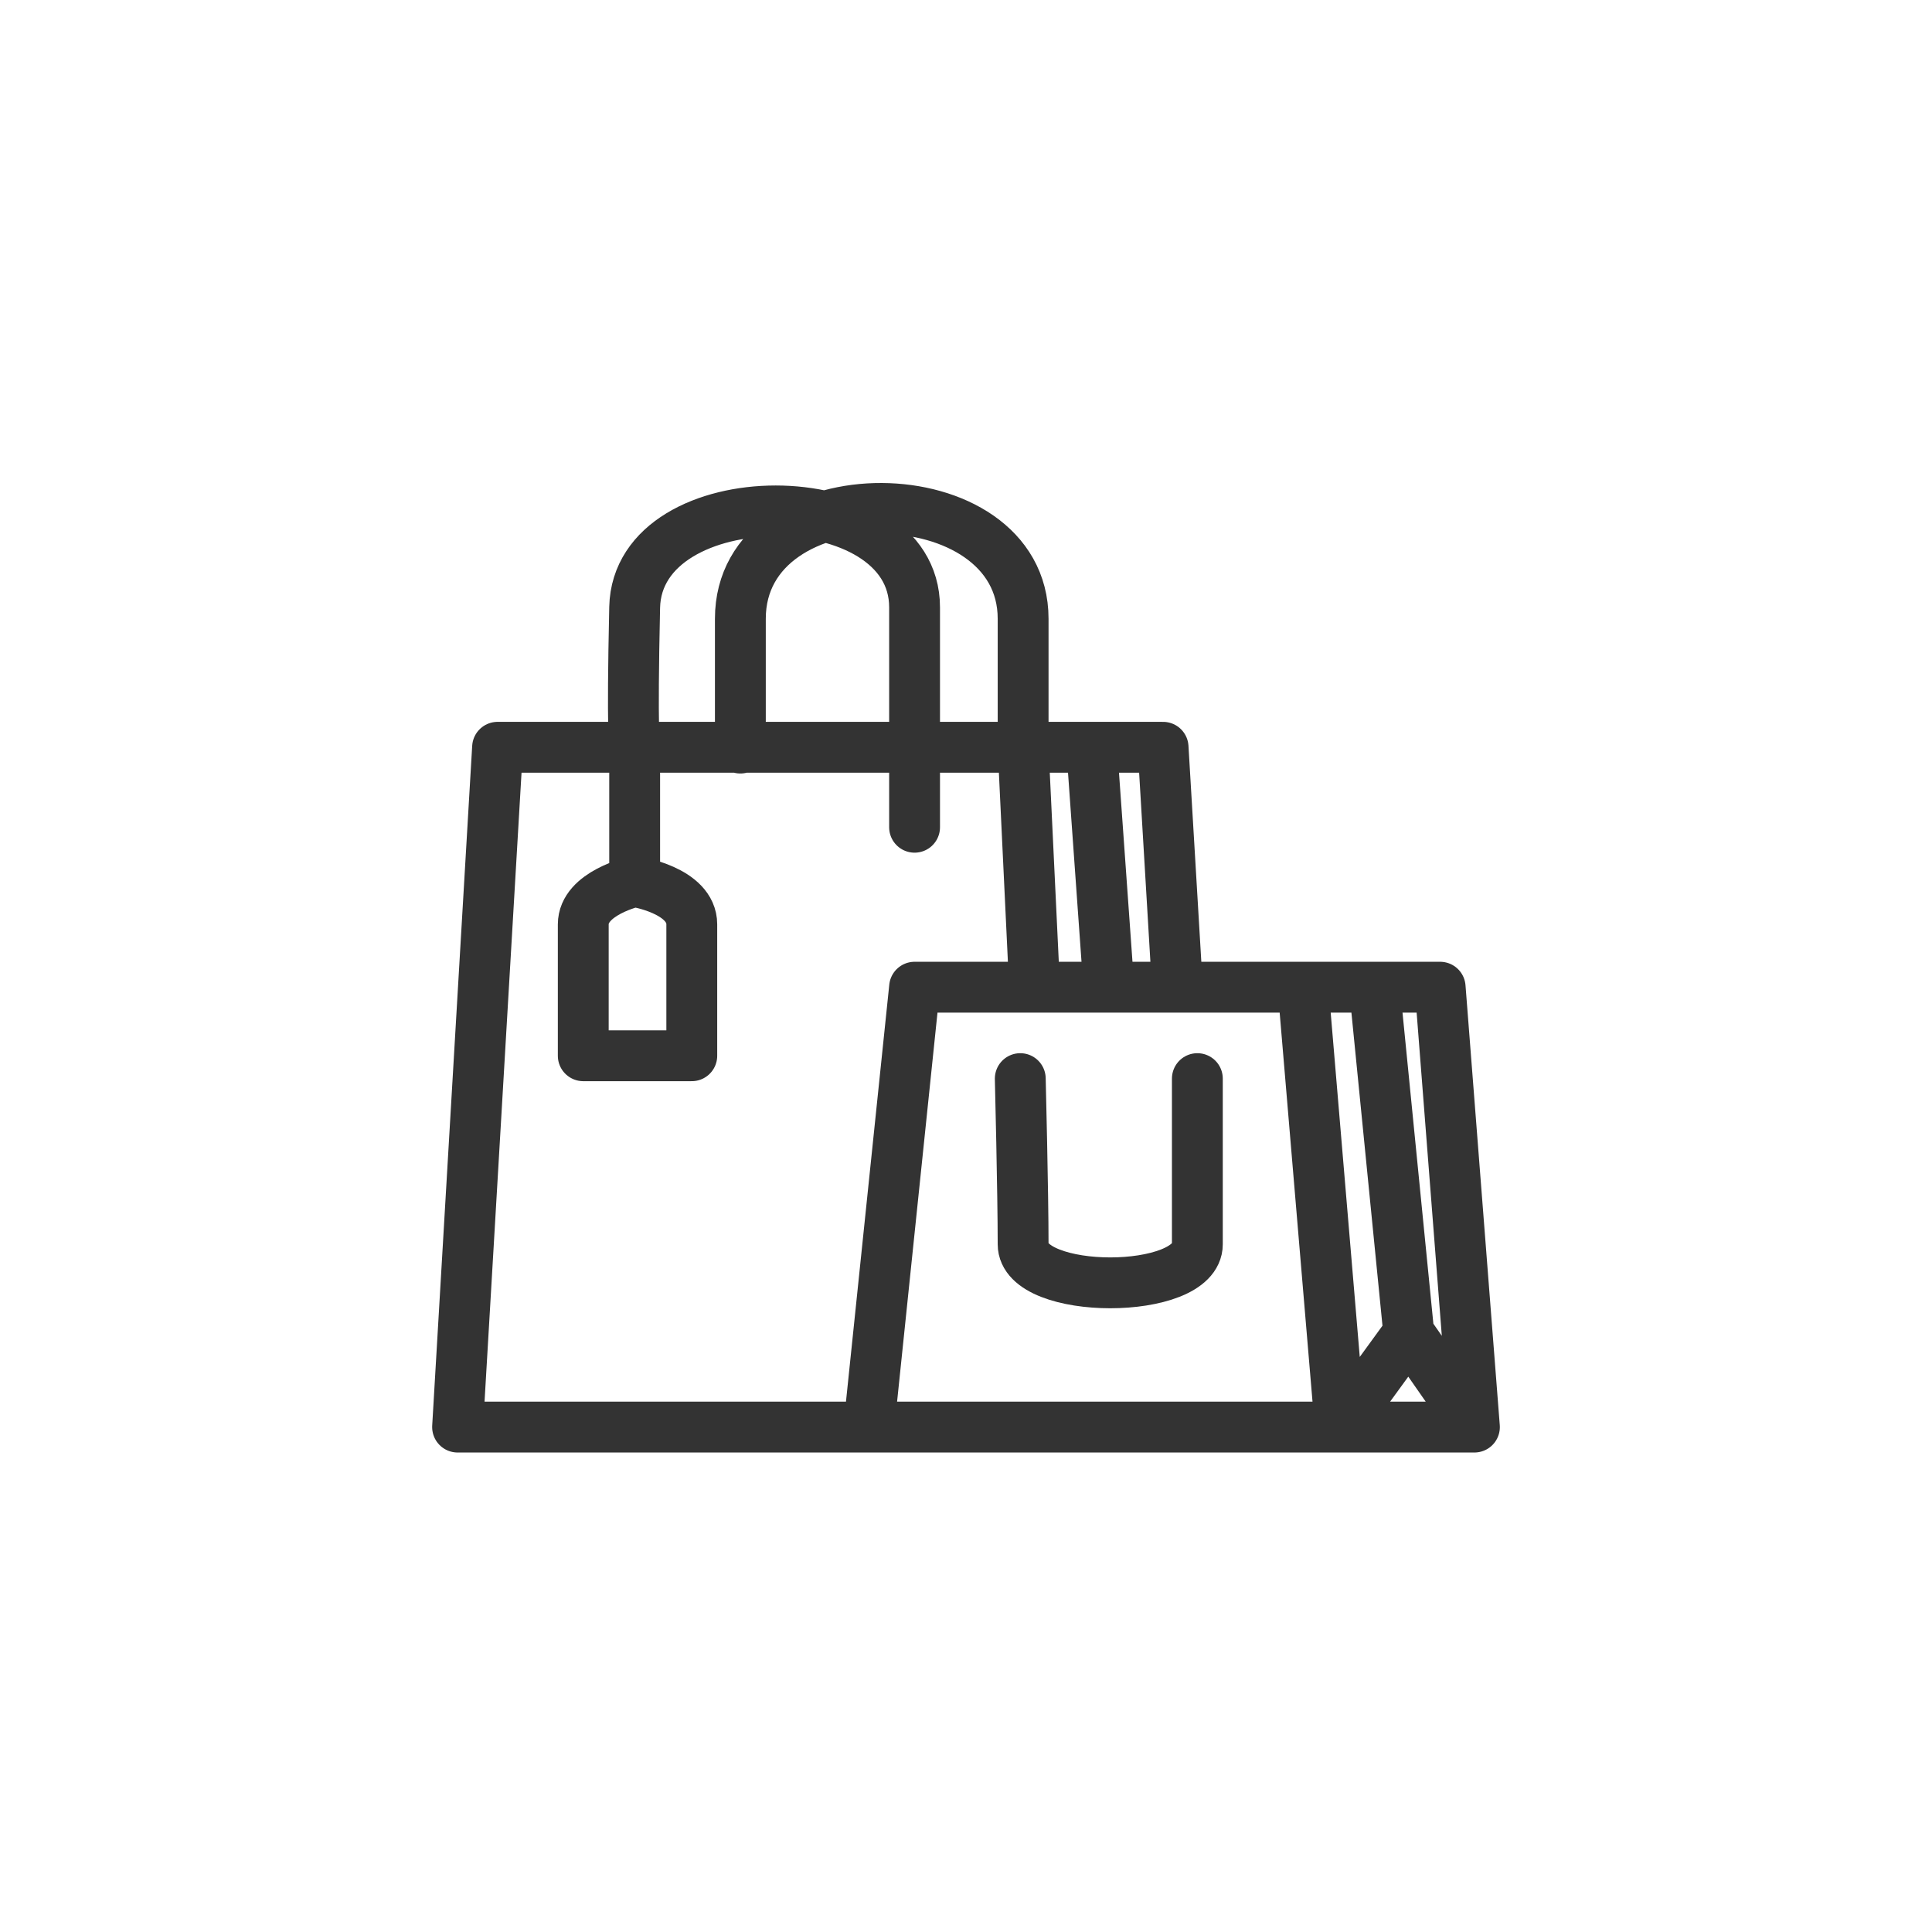 <svg width="76" height="76" viewBox="0 0 76 76" fill="none" xmlns="http://www.w3.org/2000/svg">
<g filter="url(#filter0_d_638_2217)">
<rect x="10" y="5" width="56" height="56" rx="6" fill="white"/>
<path d="M46.315 33.834L45.753 24.396H42.944M46.315 33.834H43.618M46.315 33.834H51.258M58 51.138L56.652 33.834H54.067M58 51.138L55.416 47.43M58 51.138H52.719M34.18 51.138H18L19.573 24.396H24.966M34.18 51.138L35.977 33.834H40.697M34.18 51.138H52.719M40.135 37.43C40.135 37.43 40.247 41.924 40.247 43.947C40.247 45.969 47.101 45.969 47.101 43.947C47.101 41.924 47.101 37.43 47.101 37.43M43.618 33.834L42.944 24.396M43.618 33.834H40.697M42.944 24.396H40.247M40.697 33.834L40.247 24.396M40.247 24.396H35.977M40.247 24.396C40.247 24.396 40.247 25.07 40.247 19.34C40.247 13.61 29.124 13.497 29.124 19.34C29.124 25.183 29.124 24.396 29.124 24.396M35.977 24.396V27.542M35.977 24.396H29.124M35.977 24.396C35.977 24.396 35.977 23.947 35.977 18.89C35.977 13.834 25.079 13.834 24.966 18.89C24.854 23.947 24.966 24.396 24.966 24.396M24.966 24.396V29.677M24.966 24.396H29.124M24.966 29.677C24.966 29.677 22.944 30.127 22.944 31.362C22.944 32.598 22.944 36.531 22.944 36.531H27.213C27.213 36.531 27.213 32.711 27.213 31.362C27.213 30.014 24.966 29.677 24.966 29.677ZM54.067 33.834L55.416 47.43M54.067 33.834H51.258M55.416 47.43L52.719 51.138M52.719 51.138L51.258 33.834" stroke="#333333" stroke-width="2" stroke-linecap="round" stroke-linejoin="round"/>
</g>
<defs>
<filter id="filter0_d_638_2217" x="0" y="0" width="76" height="76" filterUnits="userSpaceOnUse" color-interpolation-filters="sRGB">
<feFlood flood-opacity="0" result="BackgroundImageFix"/>
<feColorMatrix in="SourceAlpha" type="matrix" values="0 0 0 0 0 0 0 0 0 0 0 0 0 0 0 0 0 0 127 0" result="hardAlpha"/>
<feOffset dy="5"/>
<feGaussianBlur stdDeviation="5"/>
<feComposite in2="hardAlpha" operator="out"/>
<feColorMatrix type="matrix" values="0 0 0 0 0 0 0 0 0 0 0 0 0 0 0 0 0 0 0.15 0"/>
<feBlend mode="normal" in2="BackgroundImageFix" result="effect1_dropShadow_638_2217"/>
<feBlend mode="normal" in="SourceGraphic" in2="effect1_dropShadow_638_2217" result="shape"/>
</filter>
</defs>
</svg>
